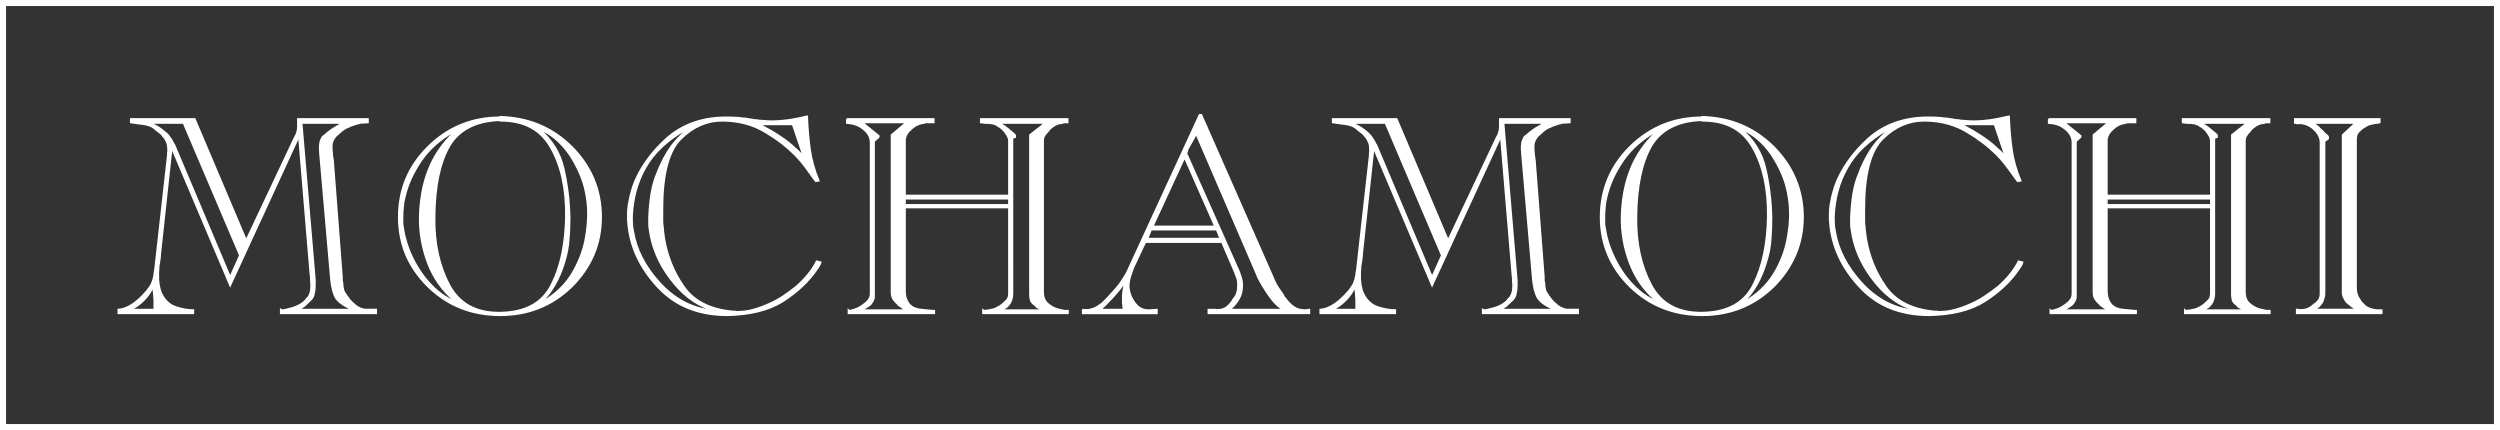 <?xml version="1.0" encoding="utf-8"?>
<!-- Generator: Adobe Illustrator 16.0.0, SVG Export Plug-In . SVG Version: 6.00 Build 0)  -->
<!DOCTYPE svg PUBLIC "-//W3C//DTD SVG 1.1//EN" "http://www.w3.org/Graphics/SVG/1.1/DTD/svg11.dtd">
<svg version="1.1" id="Layer_1" xmlns="http://www.w3.org/2000/svg" xmlns:xlink="http://www.w3.org/1999/xlink" x="0px" y="0px"
	 width="413.881px" height="71.204px" viewBox="0 0 413.881 71.204" enable-background="new 0 0 413.881 71.204"
	 xml:space="preserve">
<rect x="0" y="0" width="413.881" height="71.204" fill="#333333" stroke="none"/>
<g>
	<g>
		<path fill="#FFFFFF" stroke="#FFFFFF" stroke-width="0.25" stroke-miterlimit="10" d="M21.642,19.686h10.609l8.509,20.076
			l8.046-17.057c0.029-0.063,0.063-0.103,0.088-0.137c0.032-0.063,0.059-0.112,0.073-0.158c0.009-0.047,0.037-0.085,0.072-0.116
			c0.027-0.061,0.046-0.117,0.069-0.161c0.013-0.041,0.018-0.098,0.018-0.161c0.03-0.03,0.053-0.074,0.072-0.134
			c0.011-0.062,0.018-0.108,0.018-0.139c0.03-0.092,0.055-0.205,0.064-0.345c0.023-0.135,0.027-0.263,0.027-0.385v-1.283h11.62
			v0.599l-1.416,0.086c-0.09,0.061-0.178,0.102-0.251,0.117c-0.077,0.013-0.145,0.021-0.205,0.021
			c-0.059,0.029-0.136,0.059-0.202,0.07c-0.086,0.015-0.15,0.039-0.213,0.07c-0.062,0.027-0.131,0.059-0.207,0.089
			c-0.079,0.035-0.146,0.046-0.208,0.046c-0.059,0.032-0.128,0.063-0.2,0.09c-0.079,0.035-0.145,0.064-0.21,0.095
			c-0.061,0.028-0.118,0.055-0.184,0.087c-0.059,0.035-0.119,0.047-0.178,0.047c-0.062,0.034-0.115,0.059-0.159,0.09
			c-0.049,0.036-0.104,0.065-0.166,0.092c-0.092,0.062-0.178,0.116-0.244,0.16c-0.083,0.048-0.146,0.099-0.209,0.161
			c-0.063,0.029-0.12,0.067-0.164,0.114c-0.044,0.05-0.099,0.102-0.163,0.161c-0.123,0.119-0.242,0.229-0.36,0.319
			c-0.125,0.092-0.231,0.185-0.324,0.272c-0.09,0.094-0.168,0.186-0.228,0.278c-0.062,0.087-0.122,0.179-0.183,0.27
			c-0.062,0.126-0.121,0.242-0.161,0.349c-0.04,0.106-0.088,0.216-0.115,0.338c-0.032,0.127-0.044,0.236-0.044,0.348
			c0,0.106,0,0.219,0,0.338c0,0.126,0,0.247,0,0.37c0,0.119,0.013,0.257,0.044,0.411c0,0.119,0.005,0.265,0.024,0.434
			c0.018,0.165,0.036,0.325,0.069,0.479c0,0.032,0,0.063,0,0.087c0,0.033,0.018,0.064,0.047,0.097c0,0.03,0,0.058,0,0.087
			c0,0.033,0,0.063,0,0.094c0,0.03,0,0.063,0,0.092c0,0.028,0.015,0.057,0.046,0.09c0,0.028,0,0.06,0,0.09c0,0.032,0,0.065,0,0.094
			l1.457,19.023c0,0.122,0,0.228,0,0.321c0,0.091,0,0.166,0,0.229c0,0.09,0.011,0.167,0.031,0.23
			c0.013,0.061,0.033,0.125,0.06,0.179c0,0.276,0.026,0.503,0.046,0.686c0.039,0.186,0.068,0.354,0.099,0.507
			c0.053,0.125,0.108,0.239,0.153,0.363c0.05,0.126,0.116,0.229,0.209,0.319c0.027,0.062,0.073,0.123,0.117,0.183
			c0.05,0.061,0.083,0.124,0.115,0.186c0.059,0.055,0.112,0.121,0.159,0.182c0.044,0.062,0.084,0.123,0.112,0.182
			c0.155,0.212,0.337,0.422,0.547,0.62c0.216,0.199,0.431,0.383,0.64,0.572c0.245,0.181,0.501,0.327,0.754,0.431
			c0.264,0.109,0.531,0.179,0.8,0.209h1.835v0.639h-15.83v-0.639c0.081,0.061,0.204,0.089,0.315,0.089
			c0.123,0,0.252-0.017,0.366-0.045c0.123-0.033,0.253-0.063,0.368-0.093c0.124-0.028,0.247-0.06,0.362-0.09
			c0.278-0.063,0.547-0.136,0.808-0.229c0.26-0.091,0.512-0.198,0.752-0.321c0.249-0.121,0.467-0.258,0.661-0.41
			c0.206-0.15,0.39-0.334,0.581-0.547c0-0.031,0.003-0.053,0.018-0.073c0.017-0.013,0.041-0.035,0.066-0.066
			c0.032-0.03,0.058-0.061,0.093-0.093c0.031-0.033,0.061-0.059,0.09-0.089c0.033-0.031,0.062-0.059,0.091-0.09
			c0.063-0.095,0.128-0.205,0.187-0.349c0.059-0.132,0.108-0.264,0.137-0.386c0.063-0.15,0.092-0.318,0.108-0.503
			c0.024-0.18,0.028-0.398,0.028-0.64c0-0.058,0-0.121,0-0.182c0-0.061,0-0.123,0-0.182c-0.029-0.09-0.044-0.176-0.044-0.255
			c0-0.071,0-0.158,0-0.25c0-0.181-0.009-0.38-0.019-0.594c-0.02-0.211-0.043-0.427-0.073-0.641l-1.876-22.5h-0.048L38.102,47.308
			l-9.556-22.543h-0.139l-1.878,17.332c0,0.063,0,0.122,0,0.186c0,0.058,0,0.106,0,0.135c-0.027,0.058-0.038,0.114-0.038,0.159
			c0,0.044,0,0.099,0,0.157c-0.03,0.125-0.053,0.241-0.07,0.345c-0.017,0.108-0.025,0.223-0.025,0.34
			c-0.03,0.095-0.053,0.187-0.062,0.279c-0.021,0.094-0.031,0.164-0.031,0.228c-0.022,0.088-0.042,0.18-0.042,0.27
			c0,0.097,0,0.187,0,0.282c0,0.087-0.003,0.18-0.021,0.271c-0.016,0.094-0.021,0.18-0.021,0.272c0,0.119,0,0.23,0,0.319
			c0,0.095,0,0.181,0,0.276c0,0.089,0,0.175,0,0.252c0,0.073,0,0.143,0,0.203c0,0.094,0,0.174,0,0.254
			c0,0.076,0.011,0.144,0.042,0.204c0,0.245,0.02,0.479,0.074,0.714c0.038,0.223,0.095,0.457,0.157,0.703
			c0.06,0.219,0.143,0.433,0.251,0.669c0.104,0.219,0.221,0.431,0.338,0.612c0.247,0.368,0.534,0.683,0.868,0.959
			c0.339,0.275,0.734,0.489,1.19,0.643c0.46,0.152,0.934,0.273,1.421,0.363c0.487,0.093,0.979,0.138,1.458,0.138v0.55H19.583v-0.639
			c0.425-0.031,0.848-0.131,1.258-0.302c0.412-0.164,0.819-0.388,1.213-0.664c0.396-0.272,0.777-0.584,1.14-0.938
			c0.37-0.351,0.734-0.738,1.101-1.164c0.024-0.028,0.049-0.054,0.069-0.092c0.015-0.03,0.037-0.061,0.066-0.087
			c0.035-0.063,0.06-0.113,0.093-0.144c0.029-0.024,0.053-0.047,0.066-0.065c0.021-0.015,0.046-0.042,0.072-0.071
			c0-0.03,0.011-0.058,0.025-0.085c0.011-0.036,0.033-0.066,0.068-0.093c0.146-0.187,0.269-0.382,0.36-0.596
			c0.094-0.214,0.168-0.431,0.227-0.641c0.033-0.122,0.066-0.244,0.097-0.365c0.028-0.124,0.061-0.259,0.093-0.415
			c0-0.146,0.009-0.309,0.041-0.481c0.03-0.167,0.062-0.34,0.092-0.522l2.056-18.341c0-0.025,0-0.074,0-0.136
			c0-0.053,0.018-0.12,0.05-0.18c0-0.029,0-0.076,0-0.138c0-0.062,0-0.12,0-0.182c0-0.063,0-0.111,0-0.16
			c0-0.048,0.012-0.102,0.049-0.164c0-0.028,0-0.073,0-0.136c0-0.06,0-0.117,0-0.183c0-0.273-0.021-0.529-0.049-0.757
			c-0.032-0.228-0.076-0.412-0.138-0.568c-0.037-0.064-0.064-0.131-0.118-0.204c-0.047-0.077-0.082-0.165-0.113-0.253
			c-0.058-0.063-0.108-0.129-0.141-0.206c-0.024-0.08-0.069-0.145-0.133-0.207c-0.033-0.027-0.052-0.051-0.07-0.067
			c-0.011-0.017-0.039-0.036-0.068-0.07c-0.028-0.029-0.057-0.055-0.064-0.069c-0.015-0.012-0.026-0.035-0.026-0.067
			c-0.121-0.154-0.249-0.282-0.394-0.39c-0.135-0.104-0.263-0.203-0.383-0.297c-0.123-0.089-0.238-0.18-0.345-0.275
			c-0.107-0.09-0.207-0.183-0.294-0.275c-0.099-0.057-0.186-0.11-0.276-0.157c-0.094-0.047-0.186-0.098-0.277-0.162
			c-0.117-0.027-0.231-0.058-0.318-0.09c-0.09-0.03-0.183-0.062-0.271-0.092c-0.214-0.06-0.442-0.103-0.689-0.136
			c-0.244-0.03-0.505-0.062-0.776-0.092l-1.234-0.18V19.686z M21.503,51.244h4.068c-0.031-0.062-0.041-0.139-0.041-0.229
			c0-0.091,0-0.197,0-0.323c0-0.123,0-0.233,0-0.344c0-0.103,0-0.217,0-0.341c0-0.093,0-0.183,0-0.274c0-0.091,0-0.199,0-0.32
			c-0.032-0.09-0.047-0.189-0.047-0.297c0-0.106,0-0.203,0-0.298c-0.033-0.183-0.057-0.374-0.073-0.569
			c-0.009-0.203-0.037-0.404-0.07-0.615l-0.043-0.093c-0.184,0.426-0.398,0.813-0.637,1.165c-0.248,0.351-0.533,0.693-0.871,1.028
			c-0.305,0.306-0.633,0.588-0.983,0.845c-0.352,0.265-0.71,0.464-1.077,0.617h-0.047c-0.023,0.031-0.057,0.049-0.092,0.049h-0.043
			l-0.044,0.044v-0.093V51.244z M38.102,45.845l1.603-3.563l-9.333-21.912h-5.03v0.093c0.033,0.062,0.066,0.106,0.097,0.139
			c0.028,0.029,0.061,0.059,0.093,0.088c0.026,0.03,0.063,0.058,0.112,0.069c0.045,0.018,0.078,0.023,0.115,0.023
			c0.328,0.185,0.645,0.377,0.932,0.594c0.291,0.219,0.569,0.445,0.85,0.686c0.278,0.245,0.54,0.573,0.8,0.985
			c0.256,0.41,0.496,0.89,0.71,1.441v-0.095L38.102,45.845z M52.102,45.845c0,0.092,0,0.167,0,0.228
			c0,0.063,0.011,0.121,0.044,0.185c0,0.061,0,0.114,0,0.164c0,0.04,0,0.091,0,0.16c0,0.023,0,0.071,0,0.131c0,0.063,0,0.11,0,0.141
			c0,0.06,0,0.11,0,0.156c0,0.047,0,0.104,0,0.165c0,0.211-0.011,0.433-0.022,0.659c-0.02,0.228-0.057,0.452-0.123,0.665
			c-0.022,0.213-0.079,0.414-0.148,0.593c-0.081,0.185-0.196,0.354-0.348,0.506c-0.214,0.213-0.416,0.401-0.599,0.57
			c-0.179,0.17-0.35,0.33-0.498,0.48c-0.185,0.121-0.348,0.239-0.509,0.343c-0.146,0.109-0.298,0.192-0.454,0.254h8.649v-0.093
			c-0.671-0.306-1.23-0.624-1.67-0.962c-0.445-0.337-0.757-0.683-0.943-1.048c-0.179-0.369-0.323-0.78-0.426-1.237
			c-0.112-0.458-0.192-0.944-0.255-1.465l-1.835-21.036c0,0.028,0,0.028,0,0c0-0.03,0-0.059,0-0.091c0-0.061,0-0.114,0-0.16
			c0-0.044,0-0.083,0-0.114c-0.025-0.033-0.044-0.058-0.044-0.091c0-0.031,0-0.063,0-0.092c0-0.031,0-0.054,0-0.07
			c0-0.018,0-0.036,0-0.071c0-0.025,0-0.056,0-0.088c0-0.21,0.002-0.416,0.022-0.596c0.016-0.184,0.033-0.363,0.069-0.55
			c0.063-0.184,0.125-0.338,0.187-0.479c0.061-0.141,0.136-0.263,0.229-0.387c0.117-0.09,0.244-0.192,0.392-0.302
			c0.129-0.104,0.262-0.215,0.384-0.34c0.153-0.124,0.312-0.242,0.48-0.365c0.165-0.124,0.344-0.242,0.525-0.366
			c0.092-0.061,0.182-0.115,0.271-0.158c0.096-0.047,0.186-0.102,0.279-0.161c0.062-0.03,0.117-0.061,0.154-0.095
			c0.053-0.03,0.097-0.055,0.163-0.09c0.033-0.03,0.086-0.062,0.141-0.089c0.062-0.031,0.103-0.06,0.134-0.093v-0.185h-6.407
			L52.102,45.845z"/>
		<path fill="#FFFFFF" stroke="#FFFFFF" stroke-width="0.25" stroke-miterlimit="10" d="M89.214,20.623
			c1.968,0.811,3.773,2.019,5.42,3.637c1.617,1.615,2.836,3.4,3.661,5.352c0.82,1.95,1.232,4.056,1.232,6.313
			c0,2.255-0.412,4.342-1.232,6.259c-0.825,1.923-2.043,3.693-3.661,5.307c-1.646,1.584-3.452,2.77-5.42,3.544
			c-1.965,0.778-4.112,1.168-6.431,1.168c-2.309,0-4.466-0.39-6.447-1.168c-1.979-0.774-3.792-1.959-5.437-3.544
			c-1.643-1.614-2.875-3.384-3.688-5.307c-0.804-1.917-1.203-4.004-1.203-6.259c0-2.257,0.399-4.362,1.203-6.313
			c0.813-1.952,2.045-3.736,3.688-5.352c1.644-1.619,3.457-2.826,5.437-3.637c1.981-0.805,4.138-1.212,6.447-1.212v-0.09
			C85.102,19.382,87.249,19.818,89.214,20.623z M75.148,21.793c-1.093,0.604-2.082,1.3-2.97,2.077
			c-0.883,0.78-1.674,1.653-2.375,2.632c-0.67,0.974-1.242,1.974-1.719,2.995c-0.464,1.019-0.826,2.065-1.07,3.132
			c-0.031,0.124-0.064,0.259-0.092,0.415c-0.029,0.148-0.062,0.283-0.091,0.408c0,0.152-0.019,0.297-0.046,0.436
			c-0.036,0.136-0.046,0.283-0.046,0.432c-0.033,0.275-0.057,0.546-0.071,0.825c-0.018,0.273-0.021,0.545-0.021,0.819
			c0,0.124,0,0.265,0,0.417c0,0.15,0,0.29,0,0.41c0,0.155,0.003,0.298,0.021,0.434c0.015,0.138,0.039,0.283,0.071,0.432
			c0.063,0.307,0.108,0.605,0.158,0.897c0.053,0.29,0.117,0.583,0.206,0.89c0.274,1.065,0.655,2.113,1.144,3.132
			c0.487,1.023,1.081,2.021,1.789,2.994c0.696,0.943,1.469,1.783,2.327,2.516c0.851,0.731,1.782,1.327,2.786,1.782l0.053-0.092
			c-1.013-0.853-1.876-1.804-2.607-2.854c-0.734-1.053-1.331-2.189-1.787-3.409c-0.458-1.219-0.798-2.467-1.029-3.752
			c-0.225-1.278-0.326-2.591-0.296-3.933c0.029-1.341,0.163-2.648,0.388-3.932c0.227-1.277,0.571-2.517,1.031-3.702
			c0.458-1.192,1.044-2.313,1.759-3.365c0.715-1.053,1.564-2.035,2.542-2.948v-0.089H75.148z M77.715,21.083
			c-1.405,0.715-2.5,1.745-3.296,3.085c-0.792,1.373-1.399,3.037-1.809,4.986c-0.406,1.947-0.628,4.205-0.657,6.77
			c-0.029,2.164,0.157,4.181,0.569,6.056c0.412,1.873,1.031,3.589,1.849,5.146c0.83,1.554,1.939,2.721,3.344,3.5
			c1.395,0.774,3.104,1.151,5.12,1.119c2.071-0.031,3.819-0.435,5.231-1.212c1.422-0.78,2.512-1.944,3.273-3.5
			c0.766-1.522,1.335-3.225,1.714-5.097c0.384-1.877,0.586-3.911,0.625-6.108c0.028-2.254-0.169-4.335-0.579-6.243
			c-0.411-1.903-1.046-3.598-1.896-5.096c-0.855-1.524-1.972-2.652-3.363-3.387c-1.383-0.732-3.053-1.096-5.006-1.096v-0.091
			C80.819,19.975,79.11,20.365,77.715,21.083z M91.843,24.287c0.672,1.078,1.167,2.261,1.461,3.538
			c0.304,1.313,0.541,2.64,0.71,3.981c0.17,1.342,0.266,2.727,0.302,4.158c0,0.491-0.014,1.025-0.029,1.603
			c-0.011,0.577-0.053,1.222-0.116,1.924c-0.033,0.666-0.111,1.354-0.249,2.057c-0.139,0.698-0.327,1.415-0.566,2.15
			c-0.188,0.578-0.39,1.145-0.625,1.689c-0.227,0.55-0.496,1.098-0.8,1.646c-0.298,0.55-0.648,1.073-1.026,1.584
			c-0.386,0.498-0.821,0.98-1.305,1.432l0.135-0.043c1.064-0.608,2.013-1.295,2.811-2.058c0.817-0.761,1.495-1.586,2.041-2.471
			c0.545-0.879,0.999-1.771,1.362-2.671c0.375-0.901,0.665-1.82,0.876-2.768c0.059-0.334,0.122-0.672,0.184-1.009
			c0.062-0.33,0.108-0.666,0.135-1.003c0.061-0.335,0.097-0.677,0.113-1.025c0.019-0.355,0.046-0.696,0.066-1.037
			c0-0.028,0-0.058,0-0.09c0-0.03,0-0.063,0-0.091c0-0.06,0-0.106,0-0.135c0-0.06,0-0.122,0-0.185c0-0.059,0-0.12,0-0.18
			c0-0.274,0-0.552-0.016-0.827c-0.02-0.272-0.042-0.56-0.071-0.869c-0.031-0.271-0.068-0.556-0.112-0.843
			c-0.045-0.287-0.097-0.585-0.161-0.89c-0.212-1.098-0.545-2.168-1.014-3.2c-0.447-1.041-0.993-2.048-1.634-3.019
			c-0.677-0.977-1.418-1.826-2.248-2.542c-0.817-0.715-1.734-1.288-2.738-1.714l-0.089-0.047
			C90.311,22.22,91.17,23.201,91.843,24.287z"/>
		<path fill="#FFFFFF" stroke="#FFFFFF" stroke-width="0.25" stroke-miterlimit="10" d="M133.807,21.972
			c0.07,0.914,0.17,1.816,0.291,2.705c0.121,0.879,0.303,1.754,0.553,2.626c0.236,0.866,0.543,1.743,0.908,2.623l-0.5,0.098
			c-0.184-0.217-0.383-0.489-0.621-0.826c-0.225-0.337-0.492-0.701-0.795-1.098c-0.305-0.426-0.625-0.848-0.963-1.256
			c-0.336-0.413-0.717-0.829-1.141-1.262c-0.676-0.666-1.404-1.306-2.195-1.916c-0.797-0.612-1.684-1.204-2.656-1.785
			c-0.947-0.577-1.99-1.03-3.129-1.351c-1.145-0.32-2.354-0.494-3.637-0.525c-0.029,0-0.059,0-0.092,0c-0.031,0-0.047,0-0.072,0
			c-0.012,0-0.039,0-0.064,0c-0.031,0-0.059,0-0.088,0c-0.035,0-0.064,0-0.094,0c-1.254,0-2.447,0.251-3.588,0.754
			c-1.15,0.503-2.221,1.258-3.227,2.261c-1.008,1.008-1.766,2.481-2.266,4.418c-0.504,1.932-0.756,4.336-0.756,7.2
			c0,0.028,0,0.07,0,0.117c0,0.042,0,0.08,0,0.109c0,0.063,0,0.112,0,0.143c0,0.028,0,0.074,0,0.136c0,0.028,0,0.065,0,0.11
			c0,0.052,0,0.087,0,0.119c0,0.064,0,0.107,0,0.138c0,0.029,0,0.076,0,0.136c0,0.152,0,0.316,0,0.479c0,0.169,0,0.327,0,0.479
			c0,0.184,0.008,0.361,0.025,0.524c0.016,0.17,0.037,0.327,0.066,0.483c0,0.157,0.008,0.312,0.027,0.478
			c0.012,0.171,0.037,0.327,0.068,0.484c0.029,0.184,0.051,0.358,0.064,0.527c0.02,0.163,0.043,0.323,0.066,0.477
			c0.246,1.406,0.627,2.753,1.148,4.049c0.516,1.296,1.189,2.538,2.012,3.725c0.82,1.22,1.904,2.181,3.27,2.879
			c1.354,0.71,2.998,1.147,4.912,1.326c0.029,0,0.066,0,0.092,0c0.033,0,0.064,0,0.1,0c0.025,0,0.055,0,0.084,0
			c0.033,0,0.066,0,0.096,0c0,0.032,0.012,0.052,0.041,0.052c0.033,0,0.057,0,0.096,0c0.027,0,0.061,0,0.092,0
			c0.029,0,0.061,0,0.092,0c0.393,0,0.805-0.028,1.229-0.069c0.428-0.046,0.871-0.129,1.328-0.253
			c0.459-0.122,0.918-0.268,1.379-0.433c0.447-0.167,0.924-0.358,1.406-0.576c0.768-0.334,1.523-0.745,2.252-1.23
			c0.729-0.49,1.459-1.024,2.189-1.603c0.705-0.607,1.338-1.265,1.922-1.968c0.576-0.698,1.068-1.444,1.461-2.237l0.691,0.179
			c-0.033,0.095-0.064,0.172-0.096,0.23c-0.031,0.065-0.043,0.106-0.043,0.143c-0.031,0.056-0.061,0.111-0.094,0.153
			c-0.029,0.05-0.061,0.102-0.094,0.161c-0.059,0.09-0.117,0.187-0.178,0.277c-0.064,0.095-0.129,0.182-0.188,0.274
			c-0.643,0.944-1.416,1.85-2.336,2.716c-0.908,0.874-1.984,1.701-3.197,2.494c-1.219,0.765-2.602,1.338-4.137,1.715
			c-1.545,0.384-3.256,0.587-5.143,0.62c-2.381,0-4.531-0.39-6.447-1.168c-1.922-0.774-3.613-1.959-5.08-3.544
			c-1.492-1.614-2.639-3.309-3.449-5.073c-0.816-1.77-1.293-3.628-1.441-5.582c0-0.063,0-0.107,0-0.137c0-0.028,0-0.078,0-0.136
			c-0.033-0.032-0.041-0.067-0.041-0.116c0-0.046,0-0.082,0-0.113c0-0.062,0-0.104,0-0.136c0-0.03,0-0.081,0-0.137
			c0-0.029,0-0.069,0-0.117c0-0.041,0-0.08,0-0.113c0-0.391,0.008-0.801,0.041-1.209c0.033-0.417,0.094-0.817,0.186-1.211
			c0.063-0.427,0.148-0.855,0.273-1.285c0.119-0.422,0.236-0.853,0.365-1.274c0.51-1.437,1.238-2.816,2.168-4.141
			c0.932-1.327,2.047-2.586,3.365-3.778c1.338-1.187,2.857-2.079,4.553-2.673c1.686-0.592,3.584-0.875,5.691-0.847
			c0.336,0,0.662,0.008,0.98,0.026c0.316,0.015,0.633,0.037,0.936,0.068c0.152,0.029,0.311,0.053,0.461,0.067
			c0.152,0.018,0.299,0.023,0.459,0.023c0.119,0.032,0.256,0.053,0.408,0.071c0.156,0.016,0.303,0.036,0.453,0.066h0.047
			c0,0.031,0.02,0.044,0.053,0.044c0.02,0,0.047,0,0.066,0c0.014,0,0.035,0,0.063,0c0.152,0.032,0.295,0.059,0.414,0.07
			c0.125,0.02,0.262,0.025,0.412,0.025c0.119,0.031,0.256,0.054,0.387,0.067c0.139,0.019,0.271,0.021,0.391,0.021
			c0.273,0.034,0.566,0.053,0.867,0.071c0.314,0.016,0.615,0.025,0.92,0.025c0.365,0,0.766-0.019,1.184-0.049
			c0.428-0.032,0.871-0.075,1.326-0.136c0.463-0.063,0.961-0.145,1.512-0.256c0.555-0.103,1.127-0.232,1.74-0.383v-0.095
			C133.668,20.115,133.723,21.056,133.807,21.972z M109.588,24.329c-1.096,1.02-2,2.158-2.707,3.404
			c-0.699,1.222-1.23,2.51-1.596,3.865c-0.367,1.357-0.574,2.754-0.637,4.185c0,0.028,0,0.055,0,0.066c0,0.022,0,0.042,0,0.075
			c0,0.029,0,0.051,0,0.066c0,0.014,0,0.04,0,0.069c0,0.181,0,0.368,0,0.547c0,0.184,0.01,0.364,0.041,0.549
			c0,0.092,0,0.186,0,0.271c0,0.099,0.021,0.174,0.049,0.229c0,0.092,0.01,0.187,0.025,0.278c0.01,0.091,0.037,0.181,0.063,0.275
			c0.248,1.552,0.74,3.04,1.467,4.458c0.732,1.417,1.689,2.782,2.885,4.094c1.184,1.309,2.471,2.341,3.855,3.106
			c1.395,0.765,2.877,1.252,4.465,1.465v-0.138c-1.25-0.426-2.43-1.064-3.523-1.918c-1.094-0.856-2.113-1.923-3.061-3.204
			c-0.943-1.246-1.699-2.552-2.266-3.909c-0.564-1.353-0.938-2.752-1.123-4.183c-0.027-0.156-0.051-0.298-0.061-0.436
			c-0.021-0.136-0.023-0.268-0.023-0.389c0-0.062,0-0.129,0-0.208c0-0.074,0-0.157,0-0.249c0-0.062,0-0.131,0-0.204
			c0-0.08,0-0.145,0-0.207c0-0.033,0-0.06,0-0.092c0-0.03,0-0.062,0-0.093c0-0.032,0-0.062,0-0.089c0-0.035,0-0.062,0-0.09
			c0.057-1.406,0.189-2.7,0.383-3.889c0.199-1.186,0.494-2.257,0.887-3.203c0.375-0.975,0.773-1.858,1.199-2.656
			c0.422-0.79,0.869-1.488,1.32-2.103c0.184-0.239,0.371-0.478,0.578-0.704c0.195-0.229,0.396-0.45,0.613-0.666
			c0.182-0.18,0.365-0.367,0.545-0.545c0.188-0.187,0.363-0.336,0.555-0.46l-0.096-0.182
			C111.961,22.368,110.682,23.309,109.588,24.329z M125.998,20.738c0.58,0.306,1.119,0.604,1.635,0.889
			c0.498,0.292,0.977,0.592,1.432,0.897c0.459,0.304,0.908,0.624,1.35,0.956c0.439,0.339,0.879,0.719,1.309,1.146
			c0.061,0.032,0.111,0.067,0.158,0.111c0.043,0.048,0.082,0.087,0.115,0.118c0.057,0.061,0.111,0.11,0.156,0.136
			c0.043,0.031,0.078,0.077,0.117,0.139c0.063,0.027,0.111,0.074,0.158,0.134c0.049,0.064,0.088,0.108,0.111,0.138
			c0.066,0.064,0.123,0.113,0.166,0.158c0.047,0.05,0.084,0.101,0.111,0.163l0.088-0.141l-1.689-4.979h-5.217V20.738z"/>
		<path fill="#FFFFFF" stroke="#FFFFFF" stroke-width="0.25" stroke-miterlimit="10" d="M140.18,19.686h14.408v0.599h-1.465
			c-0.029,0.027-0.064,0.055-0.092,0.086c-0.029,0-0.053,0-0.07,0c-0.014,0-0.039,0-0.066,0s-0.064,0-0.096,0
			c-0.029,0.035-0.047,0.049-0.061,0.049c-0.021,0-0.047,0-0.072,0c-0.334,0.062-0.662,0.174-0.982,0.341
			c-0.328,0.171-0.617,0.388-0.891,0.668c-0.311,0.27-0.541,0.543-0.688,0.819c-0.154,0.277-0.246,0.566-0.271,0.87
			c0,0.031,0,0.061,0,0.089v0.046v9.102h17.188v-9.009c0-0.155-0.025-0.323-0.086-0.506c-0.063-0.18-0.156-0.366-0.275-0.546
			c-0.123-0.182-0.242-0.352-0.344-0.5c-0.107-0.157-0.242-0.291-0.395-0.415c-0.025-0.031-0.047-0.051-0.063-0.068
			c-0.018-0.017-0.039-0.036-0.068-0.069c-0.035,0-0.055-0.004-0.068-0.022c-0.014-0.015-0.037-0.039-0.074-0.07
			c-0.021-0.028-0.061-0.058-0.104-0.093c-0.051-0.032-0.109-0.059-0.168-0.087c-0.033,0-0.047-0.017-0.047-0.046h-0.041v-0.049
			h-0.051c-0.121-0.09-0.268-0.174-0.432-0.251c-0.166-0.071-0.324-0.129-0.477-0.159c-0.156-0.032-0.334-0.053-0.551-0.07
			c-0.219-0.013-0.467-0.023-0.738-0.023l-0.682-0.086v-0.599h14.408v0.599h-0.781c-0.027,0.055-0.066,0.096-0.117,0.109
			c-0.045,0.017-0.102,0.026-0.156,0.026c-0.027,0-0.064,0-0.094,0c-0.027,0-0.063,0-0.088,0c-0.182,0.033-0.352,0.074-0.502,0.136
			c-0.16,0.062-0.309,0.136-0.455,0.228c-0.162,0.09-0.295,0.19-0.439,0.299c-0.133,0.106-0.268,0.222-0.387,0.345
			c-0.029,0.028-0.053,0.054-0.066,0.088c-0.021,0.028-0.039,0.062-0.07,0.09c-0.029,0.029-0.051,0.051-0.074,0.067
			c-0.01,0.021-0.035,0.04-0.064,0.07v0.049c-0.127,0.12-0.227,0.237-0.318,0.34c-0.094,0.108-0.176,0.223-0.225,0.341
			c-0.104,0.128-0.162,0.252-0.182,0.387c-0.037,0.141-0.051,0.288-0.051,0.436v24.972c0,0.458,0.063,0.847,0.186,1.166
			c0.121,0.319,0.301,0.589,0.545,0.799c0.246,0.221,0.494,0.4,0.75,0.552c0.258,0.158,0.543,0.274,0.852,0.367
			c0.15,0.031,0.311,0.068,0.477,0.116c0.172,0.043,0.326,0.082,0.48,0.112c0.154,0.033,0.299,0.044,0.438,0.044s0.264,0,0.387,0
			v0.46h-14.084v-0.55c0.061,0.063,0.135,0.09,0.232,0.09c0.082,0,0.193-0.011,0.313-0.044c0.15,0,0.297-0.012,0.441-0.046
			c0.131-0.028,0.264-0.062,0.389-0.089c0.117,0,0.236-0.024,0.342-0.074c0.104-0.043,0.219-0.083,0.344-0.112
			c0.117-0.062,0.225-0.116,0.313-0.16c0.094-0.043,0.189-0.1,0.277-0.161c0.027,0,0.059-0.007,0.092-0.026
			c0.029-0.009,0.063-0.034,0.094-0.064c0.025-0.031,0.064-0.051,0.086-0.07c0.037-0.016,0.061-0.037,0.098-0.066
			c0.15-0.124,0.303-0.251,0.459-0.392c0.148-0.136,0.283-0.268,0.402-0.387c0.16-0.152,0.266-0.329,0.328-0.525
			c0.061-0.198,0.086-0.448,0.086-0.756V34.366h-17.188v13.719c0,0.334,0.02,0.636,0.059,0.896c0.053,0.251,0.115,0.478,0.213,0.661
			c0.088,0.21,0.193,0.396,0.297,0.547c0.104,0.152,0.221,0.292,0.344,0.415h0.047v0.044h0.041c0,0.03,0.018,0.044,0.047,0.044
			c0.158,0.125,0.33,0.225,0.529,0.298c0.195,0.076,0.43,0.145,0.705,0.205c0.246,0.031,0.521,0.06,0.824,0.093
			c0.305,0.028,0.627,0.061,0.965,0.091c0.025,0,0.063,0,0.084,0c0.031,0,0.061,0,0.1,0c0.027,0.033,0.057,0.044,0.086,0.044
			c0.025,0,0.059,0,0.092,0c0.057,0,0.127,0,0.207,0c0.072,0,0.141,0,0.203,0v0.46h-14.221v-0.55c0.059,0.063,0.121,0.09,0.182,0.09
			c0.064,0,0.125-0.011,0.184-0.044c0.063,0,0.125-0.01,0.205-0.025c0.074-0.013,0.146-0.038,0.213-0.066
			c0.361-0.093,0.705-0.23,1.021-0.413c0.32-0.184,0.631-0.395,0.936-0.643c0.303-0.238,0.543-0.489,0.691-0.751
			c0.152-0.259,0.234-0.54,0.234-0.848V23.575c0-0.396-0.107-0.784-0.301-1.165c-0.203-0.38-0.5-0.729-0.896-1.031
			c-0.396-0.334-0.826-0.581-1.281-0.729c-0.463-0.155-0.941-0.243-1.463-0.278v-0.086V19.686z M142.881,20.371l2.604,2.103v0.231
			l-0.777,0.688v25.699c0,0.215-0.029,0.39-0.092,0.525c-0.059,0.136-0.139,0.281-0.225,0.433c-0.035,0.063-0.086,0.125-0.145,0.183
			c-0.057,0.064-0.102,0.127-0.125,0.183c-0.066,0.039-0.121,0.075-0.164,0.118c-0.051,0.044-0.104,0.083-0.16,0.114
			c-0.033,0.03-0.059,0.059-0.092,0.09h-0.051c-0.053,0.031-0.129,0.067-0.201,0.117c-0.08,0.043-0.152,0.097-0.209,0.16
			c-0.096,0.027-0.184,0.07-0.273,0.112c-0.09,0.043-0.186,0.099-0.271,0.161v0.045h7.135v-0.138
			c-0.096-0.028-0.182-0.068-0.256-0.11c-0.076-0.05-0.139-0.088-0.201-0.116c-0.037-0.026-0.063-0.052-0.094-0.07
			c-0.031-0.012-0.049-0.038-0.049-0.067c-0.025,0-0.063-0.009-0.086-0.027c-0.037-0.012-0.066-0.036-0.096-0.067v-0.046h-0.051
			v-0.044c-0.027,0-0.064-0.015-0.109-0.044c-0.041-0.034-0.098-0.063-0.16-0.092c-0.027-0.031-0.057-0.053-0.066-0.073
			c-0.02-0.011-0.023-0.037-0.023-0.067c-0.031-0.031-0.057-0.051-0.072-0.069c-0.01-0.014-0.033-0.037-0.066-0.071
			c-0.125-0.088-0.24-0.201-0.34-0.336c-0.107-0.143-0.211-0.272-0.305-0.39c-0.084-0.153-0.152-0.32-0.207-0.507
			c-0.039-0.182-0.066-0.396-0.066-0.638V22.337l2.332-1.966v-0.086h-7.037V20.371z M149.834,33.91h17.188v-1.006h-17.188V33.91z
			 M165.746,20.508v0.048c0.025,0.033,0.064,0.053,0.092,0.067c0.025,0.018,0.059,0.026,0.084,0.026
			c0.035,0.027,0.064,0.051,0.098,0.068c0.029,0.014,0.055,0.037,0.09,0.067c0.063,0.032,0.131,0.068,0.207,0.116
			c0.076,0.045,0.148,0.097,0.207,0.156c0.061,0.035,0.119,0.081,0.18,0.137c0.064,0.065,0.127,0.112,0.188,0.138
			c0.055,0.063,0.117,0.114,0.182,0.162c0.063,0.042,0.121,0.104,0.182,0.161c0.152,0.122,0.297,0.238,0.434,0.339
			c0.131,0.112,0.266,0.239,0.389,0.393v0.318l-0.455,0.182v25.703c0,0.273-0.021,0.514-0.07,0.708
			c-0.039,0.2-0.102,0.371-0.16,0.527c-0.063,0.153-0.137,0.296-0.23,0.437c-0.088,0.134-0.176,0.251-0.27,0.343
			c-0.033,0.029-0.059,0.051-0.074,0.066c-0.014,0.019-0.037,0.037-0.068,0.068c-0.029,0.031-0.059,0.046-0.088,0.046v0.047h-0.053
			v0.044c-0.023,0.029-0.063,0.055-0.105,0.067c-0.049,0.016-0.102,0.041-0.164,0.072c-0.029,0.027-0.076,0.07-0.133,0.112
			c-0.068,0.043-0.131,0.099-0.186,0.161v0.045h6.584v-0.138c-0.027,0.031-0.072,0.06-0.139,0.093c-0.031,0-0.059-0.006-0.09-0.021
			c-0.031-0.019-0.059-0.042-0.094-0.073c-0.029,0-0.059-0.003-0.09-0.025c-0.031-0.011-0.043-0.035-0.043-0.065
			c-0.033,0-0.063-0.005-0.092-0.021c-0.033-0.018-0.063-0.043-0.094-0.07c-0.09-0.031-0.164-0.072-0.229-0.116
			c-0.059-0.043-0.121-0.081-0.18-0.114c-0.033-0.028-0.059-0.063-0.07-0.092c-0.014-0.029-0.039-0.06-0.066-0.088
			c-0.029,0-0.057-0.016-0.074-0.049c-0.014-0.027-0.039-0.058-0.063-0.09c-0.037,0-0.057-0.006-0.072-0.025
			c-0.01-0.011-0.043-0.037-0.07-0.067c-0.033,0-0.045-0.006-0.07-0.024c-0.012-0.01-0.025-0.038-0.025-0.069
			c-0.088-0.054-0.158-0.128-0.225-0.203c-0.059-0.078-0.119-0.178-0.182-0.3c-0.029-0.118-0.061-0.27-0.088-0.454
			c-0.035-0.181-0.047-0.41-0.047-0.688V22.337l2.381-1.873v-0.093h-7.137C165.746,20.432,165.746,20.482,165.746,20.508z"/>
		<path fill="#FFFFFF" stroke="#FFFFFF" stroke-width="0.25" stroke-miterlimit="10" d="M179.232,51.244
			c0.338,0.061,0.643,0.072,0.92,0.044c0.27-0.033,0.518-0.093,0.727-0.183c0.242-0.063,0.467-0.153,0.666-0.273
			c0.193-0.125,0.398-0.262,0.615-0.417c0.152-0.085,0.295-0.203,0.432-0.339c0.143-0.14,0.287-0.283,0.432-0.435
			c0.156-0.152,0.318-0.32,0.486-0.501c0.17-0.184,0.34-0.382,0.525-0.6c0.061-0.053,0.129-0.126,0.201-0.203
			c0.084-0.076,0.15-0.161,0.213-0.252c0.061-0.061,0.121-0.126,0.205-0.206c0.07-0.072,0.143-0.161,0.203-0.247
			c0.244-0.28,0.469-0.565,0.66-0.852c0.201-0.287,0.393-0.588,0.574-0.893c0.182-0.271,0.361-0.577,0.529-0.91
			c0.162-0.335,0.326-0.686,0.479-1.052l11.479-24.925h0.314l11.801,26.8c0.063,0.149,0.135,0.317,0.205,0.501
			c0.08,0.183,0.184,0.396,0.305,0.641c0.061,0.122,0.123,0.244,0.205,0.364c0.072,0.126,0.143,0.232,0.203,0.325
			c0.092,0.114,0.17,0.239,0.254,0.365c0.074,0.125,0.156,0.239,0.25,0.363c0.025,0.028,0.066,0.07,0.094,0.113
			c0.031,0.05,0.063,0.099,0.09,0.16c0.031,0.031,0.061,0.071,0.086,0.12c0.037,0.041,0.059,0.097,0.092,0.159
			c0,0.029,0,0.05,0,0.069c0,0.01,0.021,0.018,0.053,0.018c0,0.031,0.004,0.056,0.025,0.069c0.008,0.018,0.02,0.035,0.02,0.073
			c0.029,0.029,0.063,0.056,0.086,0.089c0.039,0.027,0.064,0.062,0.092,0.092c0.217,0.302,0.438,0.576,0.668,0.823
			c0.229,0.244,0.479,0.459,0.752,0.64c0.246,0.185,0.529,0.321,0.848,0.411c0.324,0.093,0.68,0.138,1.074,0.138l0.684-0.089v0.639
			h-16.738v-0.639h0.965c0.453,0.061,0.859,0.048,1.203-0.024c0.355-0.076,0.637-0.205,0.852-0.388
			c0.213-0.154,0.414-0.334,0.594-0.553c0.184-0.21,0.35-0.455,0.506-0.73l0.045-0.042v-0.047c0.021-0.03,0.061-0.061,0.088-0.093
			c0.121-0.148,0.23-0.311,0.322-0.478c0.09-0.167,0.156-0.348,0.186-0.527c0.061-0.184,0.098-0.363,0.113-0.55
			c0.016-0.178,0.021-0.365,0.021-0.549c0-0.148,0-0.311,0-0.48c0-0.164-0.035-0.342-0.092-0.523
			c-0.035-0.091-0.057-0.185-0.09-0.278c-0.037-0.092-0.064-0.179-0.09-0.273c-0.033-0.059-0.063-0.137-0.096-0.229
			c-0.029-0.09-0.061-0.183-0.09-0.272l-2.193-5.12h-12.666l-2.018,4.299c-0.123,0.338-0.225,0.632-0.314,0.894
			c-0.094,0.257-0.17,0.508-0.234,0.751c-0.057,0.212-0.104,0.433-0.137,0.66c-0.029,0.234-0.049,0.438-0.049,0.62
			c0,0.212,0.02,0.41,0.049,0.596c0.033,0.182,0.057,0.354,0.1,0.5c0.057,0.154,0.105,0.307,0.156,0.459
			c0.045,0.156,0.115,0.307,0.205,0.459c0.152,0.302,0.32,0.576,0.502,0.823c0.182,0.244,0.379,0.459,0.598,0.64
			c0.24,0.185,0.5,0.321,0.771,0.411c0.275,0.093,0.592,0.138,0.961,0.138l1.328-0.089v0.639h-12.303V51.244z M186.008,51.244
			c-0.031-0.125-0.061-0.254-0.07-0.389c-0.02-0.143-0.027-0.267-0.027-0.391c-0.029-0.154-0.043-0.306-0.043-0.458
			c0-0.154,0-0.307,0-0.458c0-0.183,0-0.375,0-0.567c0-0.201,0.014-0.408,0.043-0.62c0.029-0.211,0.07-0.419,0.117-0.616
			c0.041-0.199,0.08-0.408,0.113-0.619l-0.133-0.092c-0.279,0.401-0.557,0.765-0.832,1.099c-0.277,0.334-0.559,0.67-0.871,1.008
			c-0.295,0.305-0.6,0.612-0.889,0.936c-0.285,0.319-0.6,0.616-0.934,0.893v0.275H186.008z M189.982,39.491h12.025l-0.59-1.465
			H190.58L189.982,39.491z M190.846,37.478h10.297l-5.031-11.388L190.846,37.478z M196.494,25.198
			c-0.008,0.046-0.018,0.083-0.018,0.114s0,0.061,0,0.091c0,0.028,0,0.064,0,0.09c0,0.03,0,0.063,0,0.09
			c0,0.034,0.014,0.065,0.043,0.094c0,0.033,0.008,0.054,0.025,0.069c0.014,0.017,0.041,0.022,0.066,0.022
			c0,0.029,0.01,0.052,0.021,0.07c0.018,0.015,0.021,0.038,0.021,0.068l8.473,19.024c0.08,0.247,0.168,0.476,0.242,0.688
			c0.078,0.211,0.135,0.412,0.166,0.591c0.057,0.187,0.096,0.373,0.107,0.553c0.014,0.182,0.025,0.352,0.025,0.5
			c0,0.457-0.053,0.888-0.158,1.279c-0.113,0.401-0.271,0.766-0.488,1.101c-0.215,0.335-0.434,0.632-0.658,0.892
			c-0.23,0.26-0.467,0.481-0.711,0.662c-0.031,0.031-0.057,0.06-0.088,0.093h-0.047v-0.044h8.916v-0.049
			c-0.301-0.123-0.598-0.308-0.889-0.568c-0.295-0.261-0.572-0.558-0.852-0.894c-0.271-0.334-0.527-0.677-0.771-1.028
			c-0.246-0.351-0.475-0.707-0.688-1.072c-0.057-0.093-0.127-0.188-0.189-0.28c-0.055-0.091-0.117-0.195-0.178-0.319
			c-0.059-0.09-0.113-0.18-0.158-0.272c-0.047-0.095-0.102-0.18-0.16-0.276c-0.098-0.183-0.189-0.367-0.277-0.548
			c-0.088-0.185-0.166-0.368-0.227-0.55l-9.922-23h-0.186l-1.461,2.604h0.088C196.533,25.083,196.508,25.152,196.494,25.198z"/>
		<path fill="#FFFFFF" stroke="#FFFFFF" stroke-width="0.25" stroke-miterlimit="10" d="M220.621,19.686h10.613l8.504,20.076
			l8.051-17.057c0.027-0.063,0.055-0.103,0.09-0.137c0.027-0.063,0.053-0.112,0.07-0.158c0.016-0.047,0.035-0.085,0.066-0.116
			c0.025-0.061,0.051-0.117,0.066-0.161c0.016-0.041,0.025-0.098,0.025-0.161c0.027-0.03,0.051-0.074,0.064-0.134
			c0.014-0.062,0.029-0.108,0.029-0.139c0.025-0.092,0.049-0.205,0.066-0.345c0.012-0.135,0.02-0.263,0.02-0.385v-1.283h11.615
			v0.599l-1.42,0.086c-0.088,0.061-0.174,0.102-0.252,0.117c-0.076,0.013-0.143,0.021-0.199,0.021
			c-0.064,0.029-0.135,0.059-0.207,0.07c-0.082,0.015-0.146,0.039-0.205,0.07c-0.064,0.027-0.133,0.059-0.213,0.089
			c-0.072,0.035-0.143,0.046-0.197,0.046c-0.064,0.032-0.137,0.063-0.209,0.09c-0.072,0.035-0.152,0.064-0.209,0.095
			c-0.061,0.028-0.127,0.055-0.18,0.087c-0.063,0.035-0.117,0.047-0.184,0.047c-0.059,0.034-0.111,0.059-0.162,0.09
			c-0.047,0.036-0.094,0.065-0.156,0.092c-0.092,0.062-0.176,0.116-0.254,0.16c-0.074,0.048-0.146,0.099-0.203,0.161
			c-0.063,0.029-0.113,0.067-0.162,0.114c-0.041,0.05-0.1,0.102-0.16,0.161c-0.117,0.119-0.252,0.229-0.363,0.319
			c-0.123,0.092-0.229,0.185-0.324,0.272c-0.092,0.094-0.164,0.186-0.223,0.278c-0.066,0.087-0.125,0.179-0.186,0.27
			c-0.061,0.126-0.115,0.242-0.162,0.349c-0.047,0.106-0.088,0.216-0.115,0.338c-0.033,0.127-0.041,0.236-0.041,0.348
			c0,0.106,0,0.219,0,0.338c0,0.126,0,0.247,0,0.37c0,0.119,0.008,0.257,0.041,0.411c0,0.119,0.01,0.265,0.023,0.434
			c0.018,0.165,0.037,0.325,0.074,0.479c0,0.032,0,0.063,0,0.087c0,0.033,0.018,0.064,0.041,0.097c0,0.03,0,0.058,0,0.087
			c0,0.033,0,0.063,0,0.094c0,0.03,0,0.063,0,0.092c0,0.028,0.02,0.057,0.045,0.09c0,0.028,0,0.06,0,0.09c0,0.032,0,0.065,0,0.094
			l1.463,19.023c0,0.122,0,0.228,0,0.321c0,0.091,0,0.166,0,0.229c0,0.09,0.012,0.167,0.023,0.23
			c0.014,0.061,0.037,0.125,0.068,0.179c0,0.276,0.014,0.503,0.047,0.686c0.029,0.186,0.057,0.354,0.094,0.507
			c0.059,0.125,0.111,0.239,0.154,0.363c0.045,0.126,0.119,0.229,0.211,0.319c0.033,0.062,0.064,0.123,0.115,0.183
			c0.037,0.061,0.08,0.124,0.111,0.186c0.066,0.055,0.113,0.121,0.16,0.182c0.049,0.062,0.076,0.123,0.115,0.182
			c0.145,0.212,0.33,0.422,0.549,0.62c0.211,0.199,0.426,0.383,0.639,0.572c0.242,0.181,0.494,0.327,0.758,0.431
			c0.254,0.109,0.527,0.179,0.797,0.209h1.834v0.639h-15.82v-0.639c0.086,0.061,0.191,0.089,0.314,0.089
			c0.117,0,0.24-0.017,0.369-0.045c0.117-0.033,0.236-0.063,0.363-0.093c0.117-0.028,0.246-0.06,0.363-0.09
			c0.277-0.063,0.547-0.136,0.803-0.229c0.26-0.091,0.508-0.198,0.756-0.321c0.242-0.121,0.457-0.258,0.666-0.41
			c0.193-0.15,0.385-0.334,0.568-0.547c0-0.031,0-0.053,0.016-0.073c0.02-0.013,0.043-0.035,0.076-0.066
			c0.029-0.03,0.061-0.061,0.092-0.093c0.027-0.033,0.053-0.059,0.088-0.089c0.029-0.031,0.061-0.059,0.092-0.09
			c0.061-0.095,0.119-0.205,0.188-0.349c0.055-0.132,0.1-0.264,0.135-0.386c0.059-0.15,0.1-0.318,0.109-0.503
			c0.018-0.18,0.033-0.398,0.033-0.64c0-0.058,0-0.121,0-0.182c0-0.061,0-0.123,0-0.182c-0.037-0.09-0.043-0.176-0.043-0.255
			c0-0.071,0-0.158,0-0.25c0-0.181-0.016-0.38-0.037-0.594c-0.012-0.211-0.037-0.427-0.063-0.641l-1.879-22.5h-0.041l-11.344,24.604
			l-9.566-22.543h-0.125l-1.881,17.332c0,0.063,0,0.122,0,0.186c0,0.058,0,0.106,0,0.135c-0.029,0.058-0.045,0.114-0.045,0.159
			c0,0.044,0,0.099,0,0.157c-0.027,0.125-0.053,0.241-0.064,0.345c-0.023,0.108-0.023,0.223-0.023,0.34
			c-0.033,0.095-0.061,0.187-0.066,0.279c-0.018,0.094-0.025,0.164-0.025,0.228c-0.029,0.088-0.049,0.18-0.049,0.27
			c0,0.097,0,0.187,0,0.282c0,0.087-0.01,0.18-0.021,0.271c-0.02,0.094-0.025,0.18-0.025,0.272c0,0.119,0,0.23,0,0.319
			c0,0.095,0,0.181,0,0.276c0,0.089,0,0.175,0,0.252c0,0.073,0,0.143,0,0.203c0,0.094,0,0.174,0,0.254
			c0,0.076,0.014,0.144,0.047,0.204c0,0.245,0.02,0.479,0.074,0.714c0.037,0.223,0.096,0.457,0.154,0.703
			c0.057,0.219,0.145,0.433,0.256,0.669c0.1,0.219,0.217,0.431,0.342,0.612c0.24,0.368,0.533,0.683,0.869,0.959
			c0.328,0.275,0.73,0.489,1.186,0.643c0.463,0.152,0.932,0.273,1.422,0.363c0.484,0.093,0.98,0.138,1.465,0.138v0.55h-12.443
			v-0.639c0.428-0.031,0.844-0.131,1.256-0.302c0.412-0.164,0.822-0.388,1.211-0.664c0.398-0.272,0.775-0.584,1.137-0.938
			c0.371-0.351,0.744-0.738,1.109-1.164c0.035-0.028,0.047-0.054,0.07-0.092c0.01-0.03,0.037-0.061,0.07-0.087
			c0.027-0.063,0.053-0.113,0.086-0.144c0.029-0.024,0.049-0.047,0.07-0.065c0.014-0.015,0.035-0.042,0.064-0.071
			c0-0.03,0.012-0.058,0.023-0.085c0.02-0.036,0.035-0.066,0.07-0.093c0.152-0.187,0.271-0.382,0.369-0.596
			c0.086-0.214,0.17-0.431,0.229-0.641c0.029-0.122,0.053-0.244,0.086-0.365c0.033-0.124,0.061-0.259,0.09-0.415
			c0-0.146,0.016-0.309,0.049-0.481c0.027-0.167,0.064-0.34,0.092-0.522l2.059-18.341c0-0.025,0-0.074,0-0.136
			c0-0.053,0.018-0.12,0.047-0.18c0-0.029,0-0.076,0-0.138c0-0.062,0-0.12,0-0.182c0-0.063,0-0.111,0-0.16
			c0-0.048,0.012-0.102,0.041-0.164c0-0.028,0-0.073,0-0.136c0-0.06,0-0.117,0-0.183c0-0.273-0.008-0.529-0.041-0.757
			c-0.029-0.228-0.072-0.412-0.137-0.568c-0.033-0.064-0.072-0.131-0.115-0.204c-0.049-0.077-0.084-0.165-0.109-0.253
			c-0.063-0.063-0.115-0.129-0.137-0.206c-0.035-0.08-0.082-0.145-0.143-0.207c-0.033-0.027-0.059-0.051-0.063-0.067
			c-0.02-0.017-0.039-0.036-0.074-0.07c-0.033-0.029-0.049-0.055-0.07-0.069c-0.02-0.012-0.02-0.035-0.02-0.067
			c-0.123-0.154-0.26-0.282-0.391-0.39c-0.143-0.104-0.271-0.203-0.393-0.297c-0.121-0.089-0.236-0.18-0.34-0.275
			c-0.107-0.09-0.207-0.183-0.299-0.275c-0.09-0.057-0.184-0.11-0.275-0.157c-0.086-0.047-0.184-0.098-0.27-0.162
			c-0.129-0.027-0.229-0.058-0.324-0.09c-0.09-0.03-0.176-0.062-0.273-0.092c-0.213-0.06-0.439-0.103-0.686-0.136
			c-0.236-0.03-0.502-0.062-0.777-0.092l-1.234-0.18V19.686z M220.477,51.244h4.076c-0.033-0.062-0.049-0.139-0.049-0.229
			c0-0.091,0-0.197,0-0.323c0-0.123,0-0.233,0-0.344c0-0.103,0-0.217,0-0.341c0-0.093,0-0.183,0-0.274c0-0.091,0-0.199,0-0.32
			c-0.029-0.09-0.043-0.189-0.043-0.297c0-0.106,0-0.203,0-0.298c-0.033-0.183-0.053-0.374-0.064-0.569
			c-0.021-0.203-0.039-0.404-0.068-0.615l-0.051-0.093c-0.178,0.426-0.395,0.813-0.641,1.165c-0.238,0.351-0.531,0.693-0.869,1.028
			c-0.305,0.306-0.629,0.588-0.979,0.845c-0.352,0.265-0.711,0.464-1.078,0.617h-0.039c-0.031,0.031-0.063,0.049-0.092,0.049h-0.051
			l-0.053,0.044v-0.093V51.244z M237.084,45.845l1.6-3.563l-9.324-21.912h-5.031v0.093c0.029,0.062,0.053,0.106,0.086,0.139
			c0.033,0.029,0.061,0.059,0.09,0.088c0.031,0.03,0.076,0.058,0.115,0.069c0.053,0.018,0.09,0.023,0.115,0.023
			c0.34,0.185,0.645,0.377,0.945,0.594c0.285,0.219,0.572,0.445,0.842,0.686c0.27,0.245,0.539,0.573,0.801,0.985
			c0.252,0.41,0.49,0.89,0.709,1.441v-0.095L237.084,45.845z M251.072,45.845c0,0.092,0,0.167,0,0.228
			c0,0.063,0.023,0.121,0.051,0.185c0,0.061,0,0.114,0,0.164c0,0.04,0,0.091,0,0.16c0,0.023,0,0.071,0,0.131c0,0.063,0,0.11,0,0.141
			c0,0.06,0,0.11,0,0.156c0,0.047,0,0.104,0,0.165c0,0.211-0.002,0.433-0.027,0.659c-0.016,0.228-0.053,0.452-0.115,0.665
			c-0.029,0.213-0.078,0.414-0.156,0.593c-0.074,0.185-0.193,0.354-0.334,0.506c-0.223,0.213-0.422,0.401-0.604,0.57
			c-0.186,0.17-0.355,0.33-0.5,0.48c-0.184,0.121-0.35,0.239-0.502,0.343c-0.154,0.109-0.311,0.192-0.457,0.254h8.643v-0.093
			c-0.674-0.306-1.234-0.624-1.674-0.962c-0.438-0.337-0.754-0.683-0.936-1.048c-0.18-0.369-0.324-0.78-0.436-1.237
			c-0.102-0.458-0.186-0.944-0.25-1.465l-1.826-21.036c0,0.028,0,0.028,0,0c0-0.03,0-0.059,0-0.091c0-0.061,0-0.114,0-0.16
			c0-0.044,0-0.083,0-0.114c-0.035-0.033-0.047-0.058-0.047-0.091c0-0.031,0-0.063,0-0.092c0-0.031,0-0.054,0-0.07
			c0-0.018,0-0.036,0-0.071c0-0.025,0-0.056,0-0.088c0-0.21,0.006-0.416,0.016-0.596c0.021-0.184,0.041-0.363,0.078-0.55
			c0.057-0.184,0.109-0.338,0.18-0.479c0.057-0.141,0.135-0.263,0.223-0.387c0.129-0.09,0.252-0.192,0.396-0.302
			c0.137-0.104,0.26-0.215,0.391-0.34c0.145-0.124,0.314-0.242,0.473-0.365c0.174-0.124,0.35-0.242,0.527-0.366
			c0.096-0.061,0.188-0.115,0.275-0.158c0.09-0.047,0.182-0.102,0.277-0.161c0.059-0.03,0.113-0.061,0.164-0.095
			c0.043-0.03,0.096-0.055,0.154-0.09c0.021-0.03,0.082-0.062,0.139-0.089c0.063-0.031,0.104-0.06,0.135-0.093v-0.185h-6.402
			L251.072,45.845z"/>
		<path fill="#FFFFFF" stroke="#FFFFFF" stroke-width="0.25" stroke-miterlimit="10" d="M288.184,20.623
			c1.969,0.811,3.773,2.019,5.426,3.637c1.611,1.615,2.83,3.4,3.65,5.352c0.822,1.95,1.244,4.056,1.244,6.313
			c0,2.255-0.422,4.342-1.244,6.259c-0.82,1.923-2.039,3.693-3.65,5.307c-1.652,1.584-3.457,2.77-5.426,3.544
			c-1.961,0.778-4.107,1.168-6.418,1.168c-2.324,0-4.465-0.39-6.453-1.168c-1.979-0.774-3.801-1.959-5.443-3.544
			c-1.65-1.614-2.865-3.384-3.678-5.307c-0.809-1.917-1.217-4.004-1.217-6.259c0-2.257,0.408-4.362,1.217-6.313
			c0.813-1.952,2.027-3.736,3.678-5.352c1.643-1.619,3.465-2.826,5.443-3.637c1.988-0.805,4.129-1.212,6.453-1.212v-0.09
			C284.076,19.382,286.223,19.818,288.184,20.623z M274.127,21.793c-1.098,0.604-2.088,1.3-2.979,2.077
			c-0.883,0.78-1.674,1.653-2.375,2.632c-0.672,0.974-1.24,1.974-1.717,2.995c-0.463,1.019-0.828,2.065-1.074,3.132
			c-0.029,0.124-0.057,0.259-0.088,0.415c-0.035,0.148-0.064,0.283-0.094,0.408c0,0.152-0.016,0.297-0.051,0.436
			c-0.021,0.136-0.043,0.283-0.043,0.432c-0.031,0.275-0.049,0.546-0.066,0.825c-0.016,0.273-0.02,0.545-0.02,0.819
			c0,0.124,0,0.265,0,0.417c0,0.15,0,0.29,0,0.41c0,0.155,0.004,0.298,0.02,0.434c0.018,0.138,0.035,0.283,0.066,0.432
			c0.061,0.307,0.115,0.605,0.166,0.897c0.043,0.29,0.109,0.583,0.199,0.89c0.273,1.065,0.66,2.113,1.154,3.132
			c0.482,1.023,1.08,2.021,1.775,2.994c0.703,0.943,1.477,1.783,2.338,2.516c0.846,0.731,1.779,1.327,2.787,1.782l0.041-0.092
			c-1.006-0.853-1.871-1.804-2.609-2.854c-0.732-1.053-1.32-2.189-1.781-3.409c-0.457-1.219-0.797-2.467-1.029-3.752
			c-0.227-1.278-0.324-2.591-0.299-3.933c0.037-1.341,0.164-2.648,0.393-3.932c0.23-1.277,0.57-2.517,1.027-3.702
			c0.459-1.192,1.047-2.313,1.764-3.365c0.721-1.053,1.561-2.035,2.535-2.948v-0.089H274.127z M276.693,21.083
			c-1.412,0.715-2.508,1.745-3.299,3.085c-0.793,1.373-1.398,3.037-1.805,4.986c-0.42,1.947-0.639,4.205-0.666,6.77
			c-0.029,2.164,0.158,4.181,0.57,6.056c0.41,1.873,1.025,3.589,1.852,5.146c0.822,1.554,1.936,2.721,3.348,3.5
			c1.396,0.774,3.107,1.151,5.111,1.119c2.072-0.031,3.818-0.435,5.244-1.212c1.414-0.78,2.504-1.944,3.26-3.5
			c0.766-1.522,1.338-3.225,1.715-5.097c0.383-1.877,0.598-3.911,0.627-6.108c0.027-2.254-0.166-4.335-0.572-6.243
			c-0.422-1.903-1.053-3.598-1.896-5.096c-0.863-1.524-1.977-2.652-3.369-3.387c-1.385-0.732-3.057-1.096-5.008-1.096v-0.091
			C279.801,19.975,278.09,20.365,276.693,21.083z M290.813,24.287c0.676,1.078,1.164,2.261,1.463,3.538
			c0.307,1.313,0.545,2.64,0.707,3.981c0.172,1.342,0.271,2.727,0.303,4.158c0,0.491-0.01,1.025-0.025,1.603
			c-0.01,0.577-0.049,1.222-0.107,1.924c-0.037,0.666-0.123,1.354-0.25,2.057c-0.145,0.698-0.33,1.415-0.578,2.15
			c-0.186,0.578-0.383,1.145-0.617,1.689c-0.23,0.55-0.494,1.098-0.795,1.646c-0.309,0.55-0.652,1.073-1.035,1.584
			c-0.385,0.498-0.813,0.98-1.299,1.432l0.133-0.043c1.07-0.608,2.006-1.295,2.809-2.058c0.809-0.761,1.494-1.586,2.039-2.471
			c0.549-0.879,1.006-1.771,1.375-2.671c0.365-0.901,0.652-1.82,0.863-2.768c0.066-0.334,0.125-0.672,0.184-1.009
			c0.063-0.33,0.109-0.666,0.145-1.003c0.057-0.335,0.094-0.677,0.113-1.025c0.01-0.355,0.033-0.696,0.066-1.037
			c0-0.028,0-0.058,0-0.09c0-0.03,0-0.063,0-0.091c0-0.06,0-0.106,0-0.135c0-0.06,0-0.122,0-0.185c0-0.059,0-0.12,0-0.18
			c0-0.274-0.012-0.552-0.025-0.827c-0.018-0.272-0.041-0.56-0.068-0.869c-0.029-0.271-0.068-0.556-0.115-0.843
			c-0.043-0.287-0.096-0.585-0.158-0.89c-0.215-1.098-0.551-2.168-1.004-3.2c-0.463-1.041-1.01-2.048-1.648-3.019
			c-0.664-0.977-1.416-1.826-2.246-2.542c-0.818-0.715-1.734-1.288-2.742-1.714l-0.09-0.047
			C289.277,22.22,290.148,23.201,290.813,24.287z"/>
		<path fill="#FFFFFF" stroke="#FFFFFF" stroke-width="0.25" stroke-miterlimit="10" d="M332.775,21.972
			c0.076,0.914,0.168,1.816,0.297,2.705c0.119,0.879,0.301,1.754,0.549,2.626c0.24,0.866,0.551,1.743,0.918,2.623l-0.508,0.098
			c-0.182-0.217-0.389-0.489-0.615-0.826c-0.229-0.337-0.494-0.701-0.803-1.098c-0.305-0.426-0.627-0.848-0.961-1.256
			c-0.334-0.413-0.715-0.829-1.139-1.262c-0.678-0.666-1.4-1.306-2.197-1.916c-0.795-0.612-1.678-1.204-2.654-1.785
			c-0.939-0.577-1.992-1.03-3.129-1.351c-1.143-0.32-2.359-0.494-3.643-0.525c-0.029,0-0.063,0-0.086,0c-0.027,0-0.057,0-0.074,0
			c-0.01,0-0.035,0-0.059,0c-0.037,0-0.068,0-0.098,0s-0.064,0-0.09,0c-1.252,0-2.445,0.251-3.59,0.754
			c-1.146,0.503-2.217,1.258-3.227,2.261c-1.006,1.008-1.762,2.481-2.262,4.418c-0.506,1.932-0.754,4.336-0.754,7.2
			c0,0.028,0,0.07,0,0.117c0,0.042,0,0.08,0,0.109c0,0.063,0,0.112,0,0.143c0,0.028,0,0.074,0,0.136c0,0.028,0,0.065,0,0.11
			c0,0.052,0,0.087,0,0.119c0,0.064,0,0.107,0,0.138c0,0.029,0,0.076,0,0.136c0,0.152,0,0.316,0,0.479c0,0.169,0,0.327,0,0.479
			c0,0.184,0.008,0.361,0.02,0.524c0.016,0.17,0.037,0.327,0.072,0.483c0,0.157,0.004,0.312,0.018,0.478
			c0.021,0.171,0.043,0.327,0.07,0.484c0.029,0.184,0.057,0.358,0.068,0.527c0.018,0.163,0.043,0.323,0.07,0.477
			c0.244,1.406,0.621,2.753,1.143,4.049c0.52,1.296,1.191,2.538,2.014,3.725c0.824,1.22,1.91,2.181,3.27,2.879
			c1.359,0.71,2.998,1.147,4.92,1.326c0.025,0,0.059,0,0.092,0c0.027,0,0.059,0,0.088,0c0.031,0,0.053,0,0.09,0
			c0.033,0,0.059,0,0.096,0c0,0.032,0.016,0.052,0.043,0.052c0.025,0,0.061,0,0.086,0c0.035,0,0.068,0,0.094,0
			c0.029,0,0.066,0,0.1,0c0.393,0,0.799-0.028,1.223-0.069c0.438-0.046,0.875-0.129,1.33-0.253c0.465-0.122,0.918-0.268,1.373-0.433
			c0.457-0.167,0.936-0.358,1.424-0.576c0.758-0.334,1.502-0.745,2.23-1.23c0.736-0.49,1.477-1.024,2.203-1.603
			c0.697-0.607,1.344-1.265,1.92-1.968c0.582-0.698,1.066-1.444,1.465-2.237l0.682,0.179c-0.033,0.095-0.059,0.172-0.092,0.23
			c-0.029,0.065-0.039,0.106-0.039,0.143c-0.039,0.056-0.072,0.111-0.102,0.153c-0.025,0.05-0.061,0.102-0.082,0.161
			c-0.07,0.09-0.121,0.187-0.188,0.277c-0.066,0.095-0.121,0.182-0.18,0.274c-0.643,0.944-1.414,1.85-2.332,2.716
			c-0.92,0.874-1.982,1.701-3.205,2.494c-1.217,0.765-2.6,1.338-4.137,1.715c-1.545,0.384-3.254,0.587-5.145,0.62
			c-2.379,0-4.525-0.39-6.449-1.168c-1.914-0.774-3.613-1.959-5.074-3.544c-1.494-1.614-2.648-3.309-3.457-5.073
			c-0.803-1.77-1.289-3.628-1.438-5.582c0-0.063,0-0.107,0-0.137c0-0.028,0-0.078,0-0.136c-0.031-0.032-0.039-0.067-0.039-0.116
			c0-0.046,0-0.082,0-0.113c0-0.062,0-0.104,0-0.136c0-0.03,0-0.081,0-0.137c0-0.029,0-0.069,0-0.117c0-0.041,0-0.08,0-0.113
			c0-0.391,0.008-0.801,0.039-1.209c0.027-0.417,0.09-0.817,0.182-1.211c0.057-0.427,0.152-0.855,0.275-1.285
			c0.123-0.422,0.24-0.853,0.365-1.274c0.523-1.437,1.242-2.816,2.172-4.141c0.928-1.327,2.053-2.586,3.361-3.778
			c1.342-1.187,2.857-2.079,4.551-2.673c1.686-0.592,3.588-0.875,5.697-0.847c0.328,0,0.658,0.008,0.98,0.026
			c0.318,0.015,0.633,0.037,0.936,0.068c0.148,0.029,0.309,0.053,0.457,0.067c0.154,0.018,0.303,0.023,0.455,0.023
			c0.129,0.032,0.266,0.053,0.418,0.071c0.146,0.016,0.301,0.036,0.451,0.066h0.045c0,0.031,0.018,0.044,0.045,0.044
			c0.037,0,0.057,0,0.07,0c0.016,0,0.043,0,0.068,0c0.152,0.032,0.297,0.059,0.414,0.07c0.119,0.02,0.258,0.025,0.404,0.025
			c0.129,0.031,0.256,0.054,0.4,0.067c0.135,0.019,0.266,0.021,0.389,0.021c0.271,0.034,0.559,0.053,0.861,0.071
			c0.309,0.016,0.613,0.025,0.916,0.025c0.369,0,0.76-0.019,1.193-0.049c0.426-0.032,0.867-0.075,1.33-0.136
			c0.451-0.063,0.957-0.145,1.51-0.256c0.539-0.103,1.117-0.232,1.73-0.383v-0.095C332.643,20.115,332.703,21.056,332.775,21.972z
			 M308.555,24.329c-1.096,1.02-1.99,2.158-2.689,3.404c-0.707,1.222-1.24,2.51-1.602,3.865c-0.369,1.357-0.58,2.754-0.639,4.185
			c0,0.028,0,0.055,0,0.066c0,0.022,0,0.042,0,0.075c0,0.029,0,0.051,0,0.066c0,0.014,0,0.04,0,0.069c0,0.181,0,0.368,0,0.547
			c0,0.184,0.008,0.364,0.041,0.549c0,0.092,0,0.186,0,0.271c0,0.099,0.018,0.174,0.047,0.229c0,0.092,0.008,0.187,0.025,0.278
			c0.012,0.091,0.035,0.181,0.059,0.275c0.25,1.552,0.736,3.04,1.471,4.458c0.729,1.417,1.688,2.782,2.881,4.094
			c1.191,1.309,2.477,2.341,3.867,3.106c1.383,0.765,2.869,1.252,4.453,1.465v-0.138c-1.254-0.426-2.424-1.064-3.518-1.918
			c-1.1-0.856-2.119-1.923-3.07-3.204c-0.938-1.246-1.695-2.552-2.256-3.909c-0.568-1.353-0.939-2.752-1.125-4.183
			c-0.029-0.156-0.055-0.298-0.066-0.436c-0.01-0.136-0.018-0.268-0.018-0.389c0-0.062,0-0.129,0-0.208c0-0.074,0-0.157,0-0.249
			c0-0.062,0-0.131,0-0.204c0-0.08,0-0.145,0-0.207c0-0.033,0-0.06,0-0.092c0-0.03,0-0.062,0-0.093c0-0.032,0-0.062,0-0.089
			c0-0.035,0-0.062,0-0.09c0.055-1.406,0.182-2.7,0.379-3.889c0.201-1.186,0.498-2.257,0.9-3.203
			c0.361-0.975,0.756-1.858,1.189-2.656c0.426-0.79,0.861-1.488,1.326-2.103c0.172-0.239,0.367-0.478,0.57-0.704
			c0.191-0.229,0.402-0.45,0.611-0.666c0.186-0.18,0.371-0.367,0.551-0.545c0.184-0.187,0.369-0.336,0.551-0.46l-0.092-0.182
			C310.934,22.368,309.654,23.309,308.555,24.329z M324.977,20.738c0.582,0.306,1.117,0.604,1.627,0.889
			c0.496,0.292,0.98,0.592,1.439,0.897c0.457,0.304,0.9,0.624,1.348,0.956c0.438,0.339,0.869,0.719,1.305,1.146
			c0.061,0.032,0.111,0.067,0.154,0.111c0.047,0.048,0.088,0.087,0.111,0.118c0.074,0.061,0.125,0.11,0.166,0.136
			c0.049,0.031,0.084,0.077,0.117,0.139c0.061,0.027,0.115,0.074,0.156,0.134c0.051,0.064,0.084,0.108,0.115,0.138
			c0.064,0.064,0.111,0.113,0.158,0.158c0.049,0.05,0.086,0.101,0.117,0.163l0.088-0.141l-1.688-4.979h-5.215V20.738z"/>
		<path fill="#FFFFFF" stroke="#FFFFFF" stroke-width="0.25" stroke-miterlimit="10" d="M339.156,19.686h14.4v0.599h-1.465
			c-0.029,0.027-0.057,0.055-0.086,0.086c-0.031,0-0.057,0-0.066,0c-0.018,0-0.045,0-0.074,0c-0.025,0-0.057,0-0.092,0
			c-0.031,0.035-0.057,0.049-0.066,0.049c-0.018,0-0.039,0-0.063,0c-0.344,0.062-0.674,0.174-0.99,0.341
			c-0.314,0.171-0.615,0.388-0.887,0.668c-0.314,0.27-0.533,0.543-0.695,0.819c-0.145,0.277-0.236,0.566-0.268,0.87
			c0,0.031,0,0.061,0,0.089v0.046v9.102h17.197v-9.009c0-0.155-0.029-0.323-0.096-0.506c-0.061-0.18-0.156-0.366-0.266-0.546
			c-0.131-0.182-0.242-0.352-0.35-0.5c-0.109-0.157-0.236-0.291-0.389-0.415c-0.037-0.031-0.055-0.051-0.08-0.068
			c-0.008-0.017-0.033-0.036-0.059-0.069c-0.027,0-0.057-0.004-0.068-0.022c-0.016-0.015-0.041-0.039-0.068-0.07
			c-0.033-0.028-0.072-0.058-0.113-0.093c-0.055-0.032-0.1-0.059-0.158-0.087c-0.033,0-0.047-0.017-0.047-0.046h-0.045v-0.049
			h-0.049c-0.125-0.09-0.27-0.174-0.439-0.251c-0.16-0.071-0.326-0.129-0.467-0.159c-0.164-0.032-0.342-0.053-0.555-0.07
			c-0.217-0.013-0.461-0.023-0.738-0.023l-0.684-0.086v-0.599h14.404v0.599h-0.775c-0.025,0.055-0.066,0.096-0.111,0.109
			c-0.045,0.017-0.102,0.026-0.166,0.026c-0.029,0-0.053,0-0.088,0c-0.027,0-0.061,0-0.094,0c-0.186,0.033-0.344,0.074-0.494,0.136
			c-0.164,0.062-0.313,0.136-0.465,0.228c-0.15,0.09-0.289,0.19-0.434,0.299c-0.135,0.106-0.268,0.222-0.393,0.345
			c-0.029,0.028-0.053,0.054-0.057,0.088c-0.029,0.028-0.049,0.062-0.076,0.09c-0.037,0.029-0.057,0.051-0.066,0.067
			c-0.02,0.021-0.039,0.04-0.068,0.07v0.049c-0.129,0.12-0.23,0.237-0.326,0.34c-0.086,0.108-0.166,0.223-0.227,0.341
			c-0.088,0.128-0.15,0.252-0.18,0.387c-0.031,0.141-0.053,0.288-0.053,0.436v24.972c0,0.458,0.064,0.847,0.188,1.166
			c0.123,0.319,0.305,0.589,0.549,0.799c0.242,0.221,0.488,0.4,0.762,0.552c0.25,0.158,0.533,0.274,0.846,0.367
			c0.15,0.031,0.309,0.068,0.48,0.116c0.162,0.043,0.322,0.082,0.473,0.112c0.152,0.033,0.301,0.044,0.436,0.044
			c0.141,0,0.266,0,0.389,0v0.46h-14.082v-0.55c0.057,0.063,0.131,0.09,0.223,0.09c0.09,0,0.205-0.011,0.33-0.044
			c0.145,0,0.289-0.012,0.426-0.046c0.137-0.028,0.273-0.062,0.391-0.089c0.117,0,0.236-0.024,0.34-0.074
			c0.105-0.043,0.227-0.083,0.346-0.112c0.119-0.062,0.229-0.116,0.314-0.16c0.096-0.043,0.191-0.1,0.283-0.161
			c0.025,0,0.059-0.007,0.088-0.026c0.029-0.009,0.055-0.034,0.092-0.064c0.025-0.031,0.059-0.051,0.092-0.07
			c0.027-0.016,0.059-0.037,0.092-0.066c0.146-0.124,0.301-0.251,0.453-0.392c0.156-0.136,0.293-0.268,0.408-0.387
			c0.158-0.152,0.266-0.329,0.326-0.525c0.066-0.198,0.096-0.448,0.096-0.756V34.366h-17.197v13.719
			c0,0.334,0.027,0.636,0.068,0.896c0.051,0.251,0.107,0.478,0.199,0.661c0.104,0.21,0.203,0.396,0.311,0.547
			c0.098,0.152,0.219,0.292,0.336,0.415h0.049v0.044h0.043c0,0.03,0.01,0.044,0.043,0.044c0.158,0.125,0.33,0.225,0.525,0.298
			c0.205,0.076,0.439,0.145,0.709,0.205c0.248,0.031,0.52,0.06,0.834,0.093c0.295,0.028,0.615,0.061,0.957,0.091
			c0.023,0,0.053,0,0.088,0c0.029,0,0.059,0,0.086,0c0.031,0.033,0.059,0.044,0.092,0.044c0.035,0,0.066,0,0.098,0
			c0.061,0,0.127,0,0.209,0c0.072,0,0.139,0,0.197,0v0.46h-14.217v-0.55c0.059,0.063,0.113,0.09,0.178,0.09
			c0.063,0,0.123-0.011,0.188-0.044c0.055,0,0.125-0.01,0.207-0.025c0.078-0.013,0.139-0.038,0.201-0.066
			c0.367-0.093,0.707-0.23,1.029-0.413c0.328-0.184,0.637-0.395,0.939-0.643c0.309-0.238,0.527-0.489,0.686-0.751
			c0.15-0.259,0.227-0.54,0.227-0.848V23.575c0-0.396-0.094-0.784-0.295-1.165c-0.201-0.38-0.498-0.729-0.891-1.031
			c-0.402-0.334-0.83-0.581-1.283-0.729c-0.453-0.155-0.945-0.243-1.461-0.278v-0.086V19.686z M341.854,20.371l2.604,2.103v0.231
			l-0.773,0.688v25.699c0,0.215-0.031,0.39-0.094,0.525c-0.057,0.136-0.135,0.281-0.221,0.433c-0.035,0.063-0.082,0.125-0.148,0.183
			c-0.053,0.064-0.102,0.127-0.135,0.183c-0.057,0.039-0.109,0.075-0.158,0.118c-0.043,0.044-0.098,0.083-0.16,0.114
			c-0.033,0.03-0.066,0.059-0.092,0.09h-0.043c-0.064,0.031-0.127,0.067-0.211,0.117c-0.076,0.043-0.141,0.097-0.199,0.16
			c-0.098,0.027-0.184,0.07-0.279,0.112c-0.09,0.043-0.184,0.099-0.271,0.161v0.045h7.133v-0.138
			c-0.092-0.028-0.176-0.068-0.246-0.11c-0.076-0.05-0.158-0.088-0.211-0.116c-0.031-0.026-0.066-0.052-0.088-0.07
			c-0.039-0.012-0.047-0.038-0.047-0.067c-0.025,0-0.061-0.009-0.096-0.027c-0.037-0.012-0.059-0.036-0.09-0.067v-0.046h-0.045
			v-0.044c-0.031,0-0.068-0.015-0.111-0.044c-0.053-0.034-0.105-0.063-0.17-0.092c-0.027-0.031-0.053-0.053-0.063-0.073
			c-0.021-0.011-0.021-0.037-0.021-0.067c-0.031-0.031-0.057-0.051-0.07-0.069c-0.018-0.014-0.039-0.037-0.072-0.071
			c-0.117-0.088-0.232-0.201-0.342-0.336c-0.105-0.143-0.205-0.272-0.287-0.39c-0.1-0.153-0.164-0.32-0.219-0.507
			c-0.041-0.182-0.064-0.396-0.064-0.638V22.337l2.332-1.966v-0.086h-7.041V20.371z M348.805,33.91h17.197v-1.006h-17.197V33.91z
			 M364.719,20.508v0.048c0.031,0.033,0.059,0.053,0.092,0.067c0.033,0.018,0.055,0.026,0.092,0.026
			c0.029,0.027,0.059,0.051,0.09,0.068c0.027,0.014,0.063,0.037,0.094,0.067c0.057,0.032,0.131,0.068,0.205,0.116
			c0.078,0.045,0.148,0.097,0.205,0.156c0.053,0.035,0.123,0.081,0.176,0.137c0.066,0.065,0.129,0.112,0.186,0.138
			c0.066,0.063,0.129,0.114,0.186,0.162c0.057,0.042,0.121,0.104,0.188,0.161c0.148,0.122,0.285,0.238,0.428,0.339
			c0.141,0.112,0.27,0.239,0.396,0.393v0.318l-0.459,0.182v25.703c0,0.273-0.023,0.514-0.08,0.708
			c-0.037,0.2-0.084,0.371-0.145,0.527c-0.064,0.153-0.141,0.296-0.236,0.437c-0.092,0.134-0.18,0.251-0.277,0.343
			c-0.029,0.029-0.047,0.051-0.068,0.066c-0.006,0.019-0.039,0.037-0.061,0.068c-0.031,0.031-0.059,0.046-0.088,0.046v0.047h-0.061
			v0.044c-0.031,0.029-0.066,0.055-0.105,0.067c-0.051,0.016-0.104,0.041-0.166,0.072c-0.029,0.027-0.07,0.07-0.137,0.112
			c-0.061,0.043-0.117,0.099-0.18,0.161v0.045h6.59v-0.138c-0.035,0.031-0.082,0.06-0.137,0.093c-0.035,0-0.07-0.006-0.096-0.021
			c-0.031-0.019-0.066-0.042-0.096-0.073c-0.023,0-0.061-0.003-0.088-0.025c-0.035-0.011-0.047-0.035-0.047-0.065
			c-0.035,0-0.059-0.005-0.092-0.021c-0.031-0.018-0.063-0.043-0.098-0.07c-0.084-0.031-0.162-0.072-0.223-0.116
			c-0.063-0.043-0.119-0.081-0.18-0.114c-0.035-0.028-0.053-0.063-0.072-0.092c-0.012-0.029-0.033-0.06-0.066-0.088
			c-0.035,0-0.051-0.016-0.07-0.049c-0.014-0.027-0.037-0.058-0.07-0.09c-0.027,0-0.049-0.006-0.064-0.025
			c-0.016-0.011-0.037-0.037-0.068-0.067c-0.029,0-0.051-0.006-0.066-0.024c-0.016-0.01-0.025-0.038-0.025-0.069
			c-0.092-0.054-0.164-0.128-0.23-0.203c-0.061-0.078-0.123-0.178-0.18-0.3c-0.039-0.118-0.059-0.27-0.09-0.454
			c-0.033-0.181-0.045-0.41-0.045-0.688V22.337l2.373-1.873v-0.093h-7.133C364.719,20.432,364.719,20.482,364.719,20.508z"/>
		<path fill="#FFFFFF" stroke="#FFFFFF" stroke-width="0.25" stroke-miterlimit="10" d="M393.984,19.686v0.599
			c-0.209,0.055-0.426,0.096-0.641,0.109c-0.211,0.017-0.43,0.059-0.639,0.114c-0.215,0.029-0.412,0.085-0.6,0.159
			c-0.178,0.083-0.363,0.179-0.541,0.301c-0.031,0.028-0.066,0.051-0.092,0.067c-0.033,0.015-0.063,0.02-0.094,0.02
			c-0.033,0.035-0.059,0.056-0.07,0.07c-0.018,0.017-0.033,0.022-0.064,0.022c-0.123,0.092-0.258,0.198-0.396,0.32
			c-0.129,0.128-0.275,0.261-0.43,0.414c-0.123,0.153-0.209,0.337-0.279,0.548c-0.057,0.211-0.086,0.456-0.086,0.732v24.42
			c0,0.337,0.029,0.627,0.086,0.891c0.07,0.258,0.156,0.513,0.279,0.756c0.123,0.216,0.258,0.428,0.41,0.638
			c0.15,0.214,0.338,0.411,0.551,0.597c0.094,0.124,0.199,0.224,0.32,0.298c0.127,0.08,0.244,0.142,0.367,0.206
			c0.145,0.059,0.293,0.116,0.432,0.158c0.139,0.043,0.268,0.086,0.395,0.117c0.109,0.027,0.24,0.048,0.359,0.067
			c0.117,0.013,0.25,0.022,0.363,0.022c0.16,0,0.285,0,0.396,0c0.104,0,0.207,0,0.293,0v0.55h-14.088v-0.639
			c0.365,0.061,0.697,0.072,0.979,0.044c0.301-0.033,0.541-0.075,0.713-0.137c0.189-0.065,0.359-0.145,0.535-0.253
			c0.156-0.105,0.324-0.221,0.471-0.344c0.027-0.027,0.061-0.058,0.096-0.09c0.023-0.031,0.061-0.062,0.092-0.092
			c0.025,0,0.053-0.006,0.068-0.024c0.016-0.01,0.041-0.038,0.07-0.069c0.031-0.028,0.059-0.046,0.09-0.046
			c0.123-0.088,0.23-0.187,0.318-0.296c0.092-0.103,0.184-0.219,0.279-0.339c0.057-0.124,0.109-0.265,0.156-0.412
			c0.045-0.156,0.074-0.323,0.074-0.506V23.527c0-0.182-0.039-0.379-0.096-0.597c-0.061-0.21-0.152-0.427-0.273-0.637
			c-0.123-0.208-0.271-0.411-0.438-0.595c-0.166-0.182-0.342-0.352-0.525-0.505c-0.184-0.119-0.342-0.225-0.479-0.319
			c-0.143-0.09-0.268-0.152-0.391-0.182c-0.115-0.06-0.248-0.103-0.369-0.136c-0.117-0.03-0.24-0.062-0.363-0.092
			c-0.029,0-0.066,0-0.088,0c-0.033,0-0.063-0.011-0.096-0.044c-0.031,0-0.063,0-0.094,0s-0.057,0-0.092,0c-0.057,0-0.115,0-0.178,0
			s-0.129,0-0.186,0c-0.029,0-0.068,0-0.109,0c-0.049,0-0.107,0-0.166,0c-0.029,0-0.055,0-0.096,0c-0.025,0-0.035-0.014-0.035-0.049
			c-0.031,0-0.066,0-0.1,0c-0.027,0-0.057,0-0.084,0v-0.686H393.984z M383.199,20.508v0.048c0.145,0.093,0.295,0.194,0.428,0.296
			c0.139,0.104,0.268,0.239,0.383,0.389c0.16,0.124,0.303,0.252,0.439,0.386c0.139,0.144,0.268,0.285,0.391,0.437
			c0.029,0.033,0.059,0.058,0.092,0.068c0.027,0.016,0.059,0.038,0.088,0.069c0,0.031,0.016,0.056,0.041,0.072
			c0.035,0.013,0.064,0.036,0.1,0.063c0.057,0.031,0.113,0.072,0.162,0.118c0.039,0.042,0.082,0.096,0.111,0.159v0.366l-0.594,0.412
			v25.011c0,0.219-0.004,0.39-0.021,0.526c-0.02,0.138-0.059,0.287-0.121,0.436c-0.021,0.124-0.059,0.251-0.109,0.387
			c-0.043,0.143-0.102,0.253-0.164,0.346c-0.023,0.06-0.072,0.132-0.135,0.205c-0.061,0.074-0.119,0.15-0.188,0.208
			c-0.059,0.092-0.135,0.177-0.221,0.251c-0.092,0.08-0.186,0.142-0.281,0.206c-0.027,0.027-0.057,0.059-0.086,0.089
			c-0.031,0.028-0.057,0.055-0.07,0.069c-0.016,0.017-0.037,0.024-0.07,0.024c-0.029,0.031-0.063,0.054-0.092,0.068
			c-0.025,0.015-0.059,0.035-0.082,0.068v-0.044h6.939v-0.049c-0.027,0.031-0.078,0.025-0.15-0.025
			c-0.08-0.043-0.143-0.083-0.215-0.112c-0.055-0.062-0.119-0.116-0.201-0.16c-0.072-0.043-0.143-0.1-0.205-0.161
			c-0.029,0-0.053,0-0.066,0c-0.012,0-0.025-0.016-0.025-0.046c-0.027,0-0.057-0.003-0.07-0.022
			c-0.012-0.015-0.027-0.038-0.027-0.066c-0.051-0.063-0.117-0.113-0.172-0.165c-0.061-0.044-0.127-0.08-0.186-0.109
			c-0.064-0.063-0.117-0.118-0.164-0.162c-0.045-0.048-0.098-0.085-0.16-0.118c-0.033-0.027-0.049-0.055-0.066-0.089
			c-0.02-0.028-0.039-0.063-0.07-0.093c-0.029-0.027-0.057-0.057-0.066-0.092c-0.016-0.027-0.039-0.058-0.072-0.089
			c-0.027-0.063-0.068-0.139-0.107-0.229c-0.051-0.093-0.109-0.201-0.164-0.318c-0.027-0.092-0.057-0.199-0.088-0.324
			c-0.035-0.121-0.047-0.244-0.047-0.366V22.337l2.012-1.873v-0.093h-6.627C383.199,20.432,383.199,20.482,383.199,20.508z"/>
	</g>
	<rect fill="none" stroke="#FFFFFF" stroke-width="2" stroke-miterlimit="10" width="413.881" height="71.204"/>
</g>
</svg>
